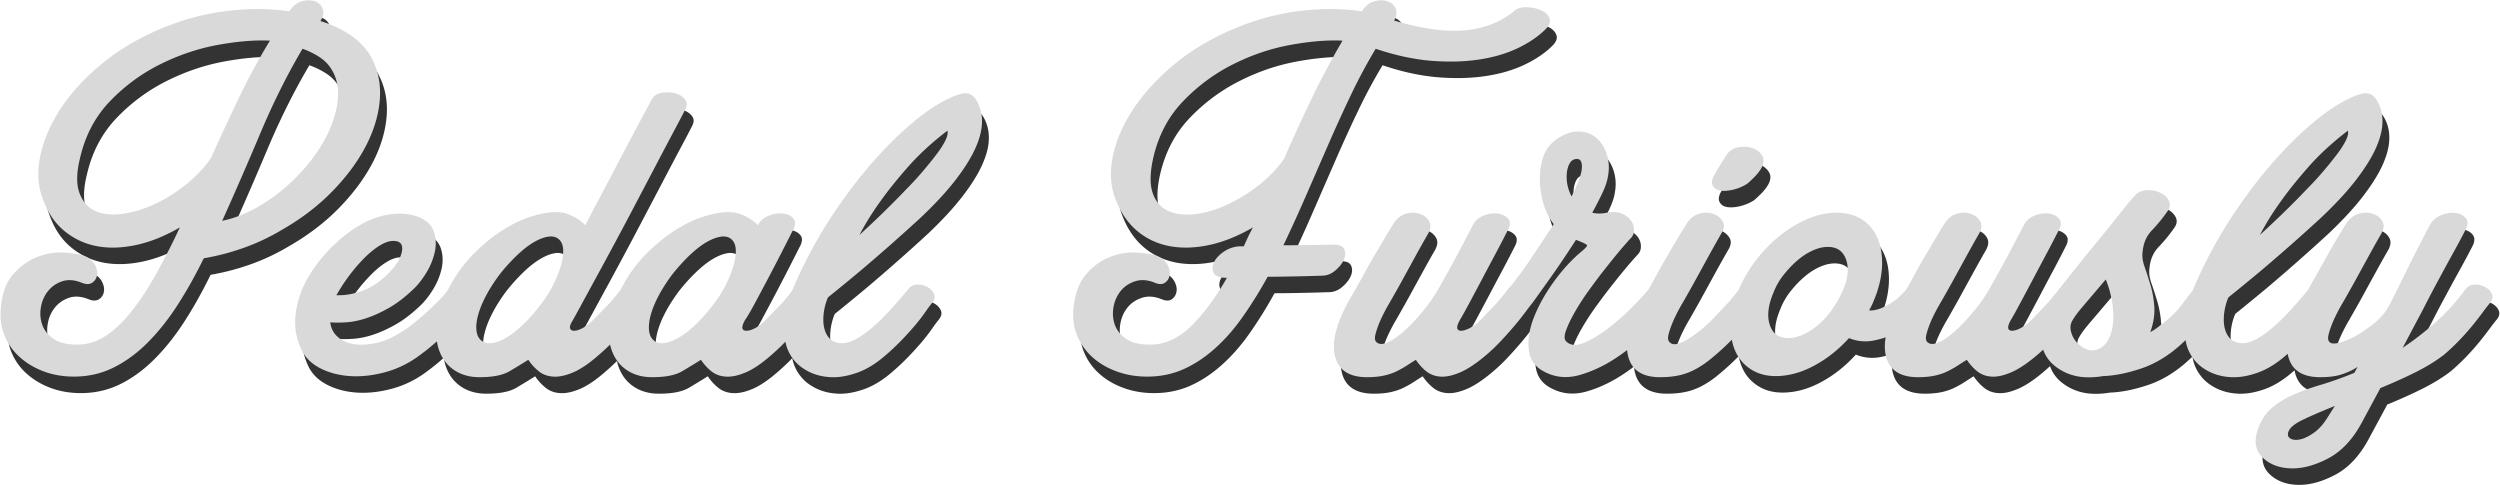 <svg xmlns="http://www.w3.org/2000/svg" xmlns:bx="https://boxy-svg.com" viewBox="9.976 13.716 428.32 83.13"><defs><pattern id="pattern-0" width="25" height="25" patternUnits="userSpaceOnUse" viewBox="0 0 100 100"><path d="M0 0h50v100H0z"/></pattern></defs><g white-space="pre"><path fill="#333" d="M74.61 26.106c1.24 2.167 1.783 4.57 1.63 7.21-.16 2.633-.92 5.3-2.28 8-1.367 2.693-3.273 5.31-5.72 7.85-2.453 2.547-5.353 4.78-8.7 6.7a36.615 36.615 0 0 1-6.69 3.16 40.932 40.932 0 0 1-6.79 1.77c-1.427 2.913-2.93 5.593-4.51 8.04-1.587 2.453-3.293 4.593-5.12 6.42s-3.78 3.253-5.86 4.28c-2.073 1.02-4.32 1.53-6.74 1.53-1.86 0-3.58-.293-5.16-.88s-2.943-1.393-4.09-2.42a10.046 10.046 0 0 1-2.61-3.63c-.587-1.393-.82-2.897-.7-4.51.187-2.667.9-4.697 2.14-6.09 1.24-1.393 2.62-2.383 4.14-2.97 1.52-.593 3.04-.843 4.56-.75 1.52.093 2.713.297 3.58.61.807.367 1.38.86 1.72 1.48.34.62.463 1.21.37 1.77-.093.56-.37.993-.83 1.3-.467.313-1.073.313-1.82 0-1.24-.493-2.357-.57-3.35-.23-.987.34-1.79.9-2.41 1.68-.62.773-1.023 1.687-1.21 2.74-.187 1.053-.11 2.06.23 3.02s.99 1.767 1.95 2.42 2.31.98 4.05.98c1.733 0 3.377-.513 4.93-1.54 1.547-1.02 3.033-2.447 4.46-4.28 1.427-1.827 2.823-3.963 4.19-6.41a130.433 130.433 0 0 0 4-7.86c-2.547 1.487-5.043 2.493-7.49 3.02-2.447.527-4.71.59-6.79.19a12.188 12.188 0 0 1-5.53-2.61c-1.613-1.333-2.823-3.117-3.63-5.35-.867-2.167-1.037-4.6-.51-7.3.527-2.693 1.657-5.39 3.39-8.09 1.74-2.693 4.05-5.25 6.93-7.67 2.887-2.42 6.28-4.467 10.18-6.14 3.787-1.607 7.587-2.643 11.4-3.11 3.813-.467 7.393-.453 10.74.04l.18-.18c.56-.807 1.243-1.32 2.05-1.54.807-.213 1.537-.213 2.19 0 .647.22 1.093.64 1.34 1.26.253.62.13 1.333-.37 2.14 1.86.56 3.533 1.333 5.02 2.32 1.493.993 2.673 2.203 3.54 3.63zm-27.25 17.39a364.17 364.17 0 0 1 4.79-10.32c1.64-3.413 3.39-6.637 5.25-9.67-2.6-.127-5.59.12-8.97.74-3.38.62-6.683 1.737-9.91 3.35a31.01 31.01 0 0 0-8.6 6.37c-2.507 2.633-4.197 5.873-5.07 9.72-.62 2.54-.633 4.553-.04 6.04.587 1.487 1.517 2.493 2.79 3.02 1.267.533 2.8.673 4.6.42 1.8-.247 3.63-.803 5.49-1.67 1.86-.867 3.657-2 5.39-3.4 1.74-1.393 3.167-2.927 4.28-4.6zm15.62-18.6c-2.6 4.4-4.987 9.173-7.16 14.32a674.231 674.231 0 0 1-6.6 15.16c2.107-.433 4.213-1.27 6.32-2.51a31.129 31.129 0 0 0 6.56-5.16c1.953-2.013 3.52-4.107 4.7-6.28 1.173-2.167 1.9-4.303 2.18-6.41.28-2.113-.043-3.943-.97-5.49-.5-.867-1.2-1.597-2.1-2.19a13.736 13.736 0 0 0-2.93-1.44zm18.979 41.2c-1.426 1.367-2.823 2.437-4.19 3.21-1.366.773-2.67 1.363-3.91 1.77-1.24.4-2.386.63-3.44.69-1.053.067-1.95.067-2.69 0 .12.993.537 1.817 1.25 2.47.714.647 1.614 1.063 2.7 1.25 1.087.187 2.327.14 3.72-.14 1.394-.273 2.834-.877 4.32-1.81.747-.433 1.507-.96 2.28-1.58a47.04 47.04 0 0 0 2.28-1.95 68.112 68.112 0 0 0 2.09-2c.654-.653 1.167-1.26 1.54-1.82.367-.553.877-.847 1.53-.88.654-.033 1.244.073 1.77.32a2.38 2.38 0 0 1 1.16 1.17c.247.527.184 1.07-.19 1.63-.366.553-.876 1.187-1.53 1.9-.653.713-1.366 1.473-2.14 2.28a45.969 45.969 0 0 1-2.51 2.42c-.9.807-1.813 1.55-2.74 2.23-1.86 1.427-3.86 2.433-6 3.02-2.14.593-4.186.827-6.14.7-1.953-.127-3.69-.593-5.21-1.4-1.52-.8-2.59-1.913-3.21-3.34-.866-1.927-1.16-3.927-.88-6a16.4 16.4 0 0 1 1.91-5.81 25.62 25.62 0 0 1 4.14-5.44c1.58-1.587 3.22-2.873 4.92-3.86 1.707-.993 3.444-1.613 5.21-1.86 1.767-.253 3.397-.1 4.89.46 1.36.56 2.227 1.397 2.6 2.51.374 1.12.42 2.3.14 3.54a11.564 11.564 0 0 1-1.49 3.58c-.713 1.147-1.44 2.06-2.18 2.74zm-13.12.93l-.09.09c1.367.067 2.807-.163 4.32-.69 1.52-.533 2.964-1.45 4.33-2.75 1.487-1.427 2.354-2.76 2.6-4 .247-1.24-.25-1.86-1.49-1.86-.62 0-1.333.233-2.14.7-.8.467-1.636 1.117-2.51 1.95a28.336 28.336 0 0 0-2.6 2.93 31.935 31.935 0 0 0-2.42 3.63zm48.637-.84c.373-.553.887-.847 1.54-.88a3.543 3.543 0 0 1 1.81.37c.56.28.963.667 1.21 1.16.247.5.153 1.03-.28 1.59-.307.367-.723.907-1.25 1.62a42.65 42.65 0 0 1-1.82 2.28c-.68.807-1.44 1.643-2.28 2.51a37.315 37.315 0 0 1-2.55 2.42c-1.673 1.487-3.163 2.51-4.47 3.07-1.3.56-2.447.807-3.44.74-.993-.06-1.83-.37-2.51-.93a8.817 8.817 0 0 1-1.77-1.95c-.987.62-2.053 1.27-3.2 1.95-1.153.687-2.877 1.03-5.17 1.03-1.607 0-3-.373-4.18-1.12-1.18-.747-2.05-1.8-2.61-3.16-.553-1.367-.737-2.993-.55-4.88.187-1.893.9-3.957 2.14-6.19 1.173-2.233 2.583-4.17 4.23-5.81 1.64-1.647 3.297-2.997 4.97-4.05 1.673-1.053 3.303-1.827 4.89-2.32 1.58-.5 2.957-.75 4.13-.75.807 0 1.507.11 2.1.33.587.22 1.127.483 1.62.79.5.313.967.687 1.4 1.12l.79-1.54c.527-1.02 1.193-2.29 2-3.81.807-1.52 1.69-3.193 2.65-5.02.96-1.833 1.86-3.54 2.7-5.12.833-1.58 1.56-2.943 2.18-4.09.62-1.147.993-1.843 1.12-2.09.373-.56.947-.903 1.72-1.03a5.425 5.425 0 0 1 2.23.1c.713.187 1.27.527 1.67 1.02.407.493.423 1.083.05 1.77-.307.62-.973 1.89-2 3.81-1.02 1.92-2.197 4.153-3.53 6.7-1.333 2.54-2.743 5.22-4.23 8.04a828.602 828.602 0 0 1-4.24 7.91 6793.73 6793.73 0 0 0-3.44 6.32 262.144 262.144 0 0 1-1.81 3.3c-.433.68-.587 1.16-.46 1.44.12.28.383.403.79.37.4-.027.88-.197 1.44-.51.553-.307 1.11-.74 1.67-1.3a151.567 151.567 0 0 0 2.6-2.65c.62-.653 1.333-1.507 2.14-2.56zm-13.76 2.61a20.312 20.312 0 0 0 2.28-3.58c.587-1.213 1.02-2.33 1.3-3.35.28-1.027.39-1.927.33-2.7-.067-.773-.347-1.347-.84-1.72s-1.13-.48-1.91-.32c-.773.153-1.61.507-2.51 1.06-.9.56-1.83 1.307-2.79 2.24a31.81 31.81 0 0 0-2.84 3.16c-.927 1.24-1.7 2.45-2.32 3.63-.62 1.173-1.07 2.273-1.35 3.3-.28 1.02-.373 1.917-.28 2.69.093.78.39 1.357.89 1.73.493.367 1.127.49 1.9.37.773-.127 1.61-.47 2.51-1.03.9-.553 1.83-1.297 2.79-2.23.96-.927 1.907-2.01 2.84-3.25zm43.243-2.61c.434-.553.977-.847 1.63-.88a3.54 3.54 0 0 1 1.81.37c.56.28.964.667 1.21 1.16.247.5.154 1.03-.28 1.59-.306.367-.723.907-1.25 1.62a33.395 33.395 0 0 1-1.86 2.28c-.713.807-1.473 1.643-2.28 2.51a31.5 31.5 0 0 1-2.51 2.42c-1.673 1.487-3.163 2.51-4.47 3.07-1.3.56-2.446.807-3.44.74-.993-.06-1.83-.37-2.51-.93a8.817 8.817 0 0 1-1.77-1.95c-.986.62-2.053 1.27-3.2 1.95-1.153.687-2.876 1.03-5.17 1.03-1.606 0-3-.373-4.18-1.12-1.18-.747-2.05-1.8-2.61-3.16-.553-1.367-.736-2.993-.55-4.88.187-1.893.9-3.957 2.14-6.19 1.174-2.233 2.584-4.17 4.23-5.81 1.64-1.647 3.297-2.997 4.97-4.05 1.674-1.053 3.304-1.827 4.89-2.32 1.58-.5 2.957-.75 4.13-.75.807 0 1.507.11 2.1.33.587.22 1.127.483 1.62.79.5.313.967.687 1.4 1.12.374-.747.994-1.29 1.86-1.63.867-.34 1.687-.463 2.46-.37.78.093 1.37.387 1.77.88.407.493.36 1.177-.14 2.05a438.834 438.834 0 0 1-4.18 8.13c-.806 1.52-1.566 2.947-2.28 4.28-.713 1.333-1.286 2.31-1.72 2.93-.373.68-.513 1.16-.42 1.44.094.28.357.403.79.37.434-.027.93-.197 1.49-.51.554-.307 1.11-.74 1.67-1.3a142.829 142.829 0 0 1 2.56-2.65c.647-.653 1.344-1.507 2.09-2.56zm-13.67 2.61a20.312 20.312 0 0 0 2.28-3.58c.587-1.213 1.02-2.33 1.3-3.35.28-1.027.39-1.927.33-2.7-.066-.773-.346-1.347-.84-1.72-.493-.373-1.13-.48-1.91-.32-.773.153-1.61.507-2.51 1.06-.9.56-1.83 1.307-2.79 2.24-.96.927-1.906 1.98-2.84 3.16-.926 1.24-1.7 2.45-2.32 3.63-.62 1.173-1.07 2.273-1.35 3.3-.28 1.02-.373 1.917-.28 2.69.094.78.39 1.357.89 1.73.434.367 1.037.49 1.81.37.774-.127 1.627-.47 2.56-1.03.927-.553 1.87-1.297 2.83-2.23.96-.927 1.907-2.01 2.84-3.25zM169 53.726a323.644 323.644 0 0 1-5.16 4.65 300.88 300.88 0 0 1-5.16 4.46 357.823 357.823 0 0 1-5.68 4.66 9.955 9.955 0 0 0-.79 3.62c-.027 1.24.223 2.247.75 3.02.527.78 1.333 1.183 2.42 1.21 1.08.033 2.457-.57 4.13-1.81a31.06 31.06 0 0 0 3.96-3.67c1.267-1.4 2.337-2.627 3.21-3.68.367-.553.877-.847 1.53-.88.653-.033 1.243.09 1.77.37.527.28.913.667 1.16 1.16.247.5.153 1.03-.28 1.59-.307.367-.71.907-1.21 1.62a30.47 30.47 0 0 1-1.76 2.28 56.548 56.548 0 0 1-2.28 2.51 39.13 39.13 0 0 1-2.56 2.42c-1.673 1.487-3.333 2.527-4.98 3.12-1.64.587-3.157.85-4.55.79-1.4-.067-2.657-.377-3.77-.93-1.113-.56-1.98-1.243-2.6-2.05a7.003 7.003 0 0 1-1.45-3.16 12.03 12.03 0 0 1-.09-3.63c.153-1.24.417-2.45.79-3.63a27.586 27.586 0 0 1 1.3-3.34 76.663 76.663 0 0 1 5.77-10.56c2.173-3.32 4.42-6.327 6.74-9.02 2.327-2.7 4.653-5.04 6.98-7.02 2.32-1.987 4.473-3.443 6.46-4.37 1.487-.747 2.603-1.043 3.35-.89.747.16 1.367.827 1.86 2 .433.993.603 2.127.51 3.4-.093 1.267-.51 2.693-1.25 4.28-.747 1.58-1.863 3.33-3.35 5.25-1.493 1.92-3.417 3.997-5.77 6.23zm4.46-14.79c-2.6 1.987-4.83 4.033-6.69 6.14-1.86 2.107-3.41 4.03-4.65 5.77-1.487 2.047-2.727 4.03-3.72 5.95 3.04-2.787 5.707-5.39 8-7.81a50.91 50.91 0 0 0 2.83-3.07c.9-1.053 1.69-2.03 2.37-2.93.687-.9 1.2-1.707 1.54-2.42.34-.713.447-1.257.32-1.63zm64.175 24.84c-1.92.06-3.61.103-5.07.13-1.46.033-2.87.05-4.23.05a73.02 73.02 0 0 1-4.28 6.88c-1.486 2.113-3.083 3.927-4.79 5.44-1.706 1.52-3.503 2.7-5.39 3.54-1.893.833-3.956 1.25-6.19 1.25-1.86 0-3.593-.293-5.2-.88-1.613-.587-2.993-1.393-4.14-2.42a10.07 10.07 0 0 1-2.61-3.63c-.586-1.393-.82-2.897-.7-4.51.254-2.667.984-4.697 2.19-6.09 1.207-1.393 2.57-2.383 4.09-2.97 1.52-.593 3.04-.843 4.56-.75 1.52.093 2.714.297 3.58.61.807.367 1.38.86 1.72 1.48.34.62.464 1.21.37 1.77-.093.56-.356.993-.79 1.3-.433.313-1.023.313-1.77 0-1.24-.493-2.37-.57-3.39-.23-1.02.34-1.84.9-2.46 1.68-.62.773-1.023 1.687-1.21 2.74-.186 1.053-.11 2.06.23 3.02s.99 1.767 1.95 2.42 2.31.98 4.05.98c2.54 0 4.88-1.04 7.02-3.12 2.14-2.08 4.2-4.853 6.18-8.32-1.24 0-1.996-.28-2.27-.84-.28-.56-.266-1.163.04-1.81.314-.653.874-1.26 1.68-1.82a5.267 5.267 0 0 1 2.69-.93h.75c.247-.553.494-1.093.74-1.62.247-.527.527-1.07.84-1.63-2.546 1.487-5.043 2.493-7.49 3.02-2.446.527-4.723.59-6.83.19-2.113-.407-3.96-1.277-5.54-2.61s-2.803-3.117-3.67-5.35c-.866-2.167-1.036-4.6-.51-7.3.527-2.693 1.674-5.39 3.44-8.09 1.767-2.693 4.09-5.25 6.97-7.67 2.887-2.42 6.284-4.467 10.19-6.14 3.78-1.607 7.56-2.643 11.34-3.11 3.787-.467 7.354-.453 10.7.04l.18-.18c.56-.807 1.244-1.32 2.05-1.54.807-.213 1.537-.213 2.19 0 .647.22 1.11.623 1.39 1.21.28.593.204 1.293-.23 2.1 4.774 1.42 8.834 1.977 12.18 1.67 3.347-.313 6.2-1.46 8.56-3.44.494-.373 1.174-.543 2.04-.51.874.027 1.664.197 2.37.51.714.307 1.197.757 1.45 1.35.247.587.03 1.22-.65 1.9-1.24 1.24-2.836 2.327-4.79 3.26-1.953.927-4.186 1.577-6.7 1.95-2.513.373-5.256.437-8.23.19-2.973-.253-6.103-.937-9.39-2.05a93.249 93.249 0 0 0-4.24 7.91 262.05 262.05 0 0 0-3.9 8.55 5509.2 5509.2 0 0 0-3.81 8.74 276.06 276.06 0 0 1-3.86 8.47c1.734 0 3.407-.017 5.02-.05 1.614-.033 2.854-.05 3.72-.05.927 0 1.5.28 1.72.84.214.56.167 1.163-.14 1.81-.313.653-.81 1.26-1.49 1.82-.68.56-1.423.84-2.23.84zm-6.51-20a319.614 319.614 0 0 1 4.83-10.51 132.938 132.938 0 0 1 5.21-9.76c-2.6-.127-5.59.12-8.97.74-3.38.62-6.666 1.737-9.86 3.35a31.243 31.243 0 0 0-8.56 6.37c-2.506 2.633-4.193 5.873-5.06 9.72-.56 2.54-.576 4.54-.05 6 .527 1.453 1.427 2.46 2.7 3.02 1.267.56 2.8.73 4.6.51 1.8-.22 3.63-.763 5.49-1.63a27.42 27.42 0 0 0 5.34-3.3c1.707-1.333 3.15-2.837 4.33-4.51zm38.312 22.41c.373-.553.886-.847 1.54-.88.646-.033 1.25.09 1.81.37s.963.667 1.21 1.16c.246.5.153 1.03-.28 1.59a35.93 35.93 0 0 0-1.25 1.62 51.07 51.07 0 0 1-1.82 2.28 69.1 69.1 0 0 1-2.23 2.51 31.843 31.843 0 0 1-2.51 2.42c-1.734 1.487-3.254 2.51-4.56 3.07-1.3.56-2.43.807-3.39.74-.96-.06-1.784-.37-2.47-.93a8.607 8.607 0 0 1-1.76-1.95c-.5.307-1.014.633-1.54.98-.527.34-1.1.663-1.72.97-.62.313-1.347.563-2.18.75-.84.187-1.817.28-2.93.28-3.167 0-5.014-1.287-5.54-3.86-.527-2.573.483-6 3.03-10.28a91.237 91.237 0 0 0 1.76-3.12c.62-1.147 1.256-2.277 1.91-3.39a278.908 278.908 0 0 1 1.86-3.16 86.283 86.283 0 0 1 1.53-2.51c.56-.867 1.26-1.427 2.1-1.68.833-.247 1.623-.247 2.37 0 .74.253 1.28.673 1.62 1.26.346.587.3 1.283-.14 2.09-.68 1.18-1.454 2.56-2.32 4.14l-2.32 4.23c-.687 1.24-1.354 2.42-2 3.54a29.43 29.43 0 0 0-1.59 3.06c-.4.933-.677 1.727-.83 2.38-.16.647-.084 1.093.23 1.34.68.56 1.843.237 3.49-.97 1.64-1.213 3.39-3.027 5.25-5.44.68-.867 1.456-2.077 2.33-3.63a454.654 454.654 0 0 0 2.51-4.56c.926-1.733 1.886-3.56 2.88-5.48.373-.747.976-1.29 1.81-1.63.84-.34 1.646-.463 2.42-.37.773.093 1.38.387 1.82.88.433.493.4 1.177-.1 2.05-.494.987-1.127 2.21-1.9 3.67-.78 1.453-1.57 2.94-2.37 4.46-.807 1.52-1.567 2.947-2.28 4.28-.714 1.333-1.257 2.31-1.63 2.93-.374.68-.514 1.16-.42 1.44.093.28.34.403.74.37.406-.027.903-.197 1.49-.51.593-.307 1.166-.74 1.72-1.3 1.053-1.113 1.89-1.997 2.51-2.65.62-.653 1.333-1.507 2.14-2.56zm.002 0c1.24-1.427 2.574-3.207 4-5.34a908.05 908.05 0 0 0 3.91-5.91c-.746-.927-1.323-2.057-1.73-3.39a15.36 15.36 0 0 1-.65-4.05c-.026-1.367.144-2.653.51-3.86.374-1.207 1.027-2.183 1.96-2.93 1.36-1.053 2.66-1.597 3.9-1.63 1.24-.027 2.297.3 3.17.98.867.68 1.5 1.627 1.9 2.84.407 1.207.484 2.493.23 3.86-.12.8-.43 1.73-.93 2.79a61.086 61.086 0 0 1-1.76 3.44c.74.187 1.577.187 2.51 0 .994-.187 1.83-.14 2.51.14.68.28 1.207.667 1.58 1.16.374.493.56 1.037.56 1.63 0 .587-.186 1.067-.56 1.44-.246.247-.743.803-1.49 1.67-.74.867-1.59 1.907-2.55 3.12a97.808 97.808 0 0 0-2.93 3.86 43.299 43.299 0 0 0-2.56 3.9c-.713 1.24-1.24 2.34-1.58 3.3-.34.967-.293 1.603.14 1.91.68.62 1.64.683 2.88.19 1.24-.5 2.544-1.26 3.91-2.28a42.75 42.75 0 0 0 4-3.44c1.3-1.273 2.354-2.407 3.16-3.4a2.233 2.233 0 0 1 1.62-.79c.654-.027 1.244.083 1.77.33.527.247.914.617 1.16 1.11.254.5.16 1.03-.28 1.59-.926 1.3-2.243 2.833-3.95 4.6a34.405 34.405 0 0 1-5.67 4.74c-2.08 1.393-4.203 2.4-6.37 3.02-2.173.62-4.19.437-6.05-.55-1.606-.807-2.503-2.08-2.69-3.82-.186-1.733.124-3.607.93-5.62.807-2.02 1.954-4.05 3.44-6.09 1.487-2.047 3.097-3.783 4.83-5.21.5-.433.764-.73.79-.89.034-.153-.6-.477-1.9-.97a176.96 176.96 0 0 1-4.51 6.69 1654.07 1654.07 0 0 1-2.93 4.1c-.5.613-1.073.937-1.72.97-.653.033-1.226-.107-1.72-.42a2.572 2.572 0 0 1-1.07-1.25c-.22-.527-.143-1.04.23-1.54zm11.9-22.41c-.493 0-.88.2-1.16.6-.28.407-.466.937-.56 1.59a6.759 6.759 0 0 0 .05 2.09c.127.74.374 1.453.74 2.14.374-.747.717-1.493 1.03-2.24.307-.74.524-1.42.65-2.04.12-.62.12-1.133 0-1.54-.126-.4-.376-.6-.75-.6zm27.717 22.41c.373-.553.887-.847 1.54-.88a3.57 3.57 0 0 1 1.81.37c.56.28.963.667 1.21 1.16.247.5.153 1.03-.28 1.59-.62.8-1.443 1.82-2.47 3.06-1.02 1.24-2.367 2.667-4.04 4.28a42.59 42.59 0 0 1-2.88 2.51 15.29 15.29 0 0 1-2.61 1.68c-.867.433-1.763.743-2.69.93-.933.187-1.957.28-3.07.28-3.167 0-5.013-1.287-5.54-3.86-.527-2.573.483-6 3.03-10.28a91.237 91.237 0 0 0 1.76-3.12 111.07 111.07 0 0 1 1.91-3.39 312.44 312.44 0 0 1 1.86-3.16 90.968 90.968 0 0 1 1.53-2.51c.56-.867 1.273-1.427 2.14-1.68.867-.247 1.657-.247 2.37 0 .713.253 1.257.673 1.63 1.26s.31 1.283-.19 2.09c-.68 1.18-1.453 2.56-2.32 4.14l-2.32 4.23c-.687 1.24-1.353 2.42-2 3.54a29.825 29.825 0 0 0-1.59 3.06c-.4.933-.677 1.727-.83 2.38-.16.647-.083 1.093.23 1.34.307.313.757.393 1.35.24.587-.16 1.22-.457 1.9-.89.687-.433 1.37-.93 2.05-1.49.68-.553 1.3-1.11 1.86-1.67 1.053-1.113 1.89-1.997 2.51-2.65.62-.653 1.333-1.507 2.14-2.56zm3.81-20.74c-.307.5-.707.997-1.2 1.49-.5.5-.903.873-1.21 1.12a8.044 8.044 0 0 1-2.52 1.02c-.867.187-1.593.217-2.18.09-.587-.12-.99-.43-1.21-.93-.213-.493-.043-1.173.51-2.04.187-.373.467-.853.84-1.44.373-.593.713-1.137 1.02-1.63.5-.747 1.183-1.197 2.05-1.35.867-.153 1.673-.107 2.42.14.74.247 1.297.68 1.67 1.3s.31 1.363-.19 2.23zm24.831 20.74c.373-.553.886-.847 1.54-.88.653-.033 1.243.073 1.77.32.526.253.896.643 1.11 1.17.22.527.143 1.07-.23 1.63-.494.74-1.224 1.577-2.19 2.51-.96.927-2.09 1.747-3.39 2.46-1.3.713-2.68 1.21-4.14 1.49a7.29 7.29 0 0 1-4.23-.42c-1.8 1.987-3.8 3.567-6 4.74-2.2 1.18-4.387 1.77-6.56 1.77-1.607 0-3-.373-4.18-1.12a6.95 6.95 0 0 1-2.65-2.97c-.594-1.24-.89-2.713-.89-4.42 0-1.707.343-3.52 1.03-5.44.74-1.92 1.73-3.733 2.97-5.44a23.642 23.642 0 0 1 4.19-4.46c1.546-1.273 3.173-2.283 4.88-3.03 1.706-.74 3.396-1.11 5.07-1.11 1.673 0 3.1.37 4.28 1.11a6.963 6.963 0 0 1 2.65 3.03c.586 1.267.88 2.753.88 4.46 0 1.707-.34 3.52-1.02 5.44-.187.493-.374.96-.56 1.4-.187.433-.404.867-.65 1.3.926.06 1.996-.25 3.21-.93a11.12 11.12 0 0 0 3.11-2.61zm-10.97.47c.993-2.173 1.24-4.02.74-5.54-.494-1.513-1.547-2.27-3.16-2.27-.807 0-1.66.2-2.56.6-.894.4-1.76.957-2.6 1.67-.84.713-1.63 1.537-2.37 2.47a11.43 11.43 0 0 0-1.77 3.07c-.927 2.167-1.144 4.01-.65 5.53.493 1.52 1.546 2.28 3.16 2.28.806 0 1.66-.2 2.56-.6.9-.407 1.766-.967 2.6-1.68.84-.713 1.6-1.55 2.28-2.51a19.245 19.245 0 0 0 1.77-3.02zm37.103-.47c.374-.553.887-.847 1.54-.88a3.57 3.57 0 0 1 1.81.37c.56.28.964.667 1.21 1.16.247.5.154 1.03-.28 1.59-.306.367-.723.907-1.25 1.62a50.36 50.36 0 0 1-1.82 2.28 68.162 68.162 0 0 1-2.23 2.51 31.5 31.5 0 0 1-2.51 2.42c-1.733 1.487-3.253 2.51-4.56 3.07-1.3.56-2.43.807-3.39.74-.96-.06-1.783-.37-2.47-.93a8.63 8.63 0 0 1-1.76-1.95c-.5.307-1.013.633-1.54.98-.526.34-1.1.663-1.72.97-.62.313-1.346.563-2.18.75-.84.187-1.816.28-2.93.28-3.166 0-5.013-1.287-5.54-3.86-.526-2.573.484-6 3.03-10.28a89.57 89.57 0 0 0 1.76-3.12 111.07 111.07 0 0 1 1.91-3.39 312.44 312.44 0 0 1 1.86-3.16 90.968 90.968 0 0 1 1.53-2.51c.56-.867 1.26-1.427 2.1-1.68.834-.247 1.624-.247 2.37 0 .74.253 1.28.673 1.62 1.26.347.587.3 1.283-.14 2.09-.68 1.18-1.453 2.56-2.32 4.14l-2.32 4.23a219.68 219.68 0 0 1-2 3.54 29.825 29.825 0 0 0-1.59 3.06c-.4.933-.676 1.727-.83 2.38-.16.647-.083 1.093.23 1.34.68.56 1.844.237 3.49-.97 1.64-1.213 3.39-3.027 5.25-5.44.68-.867 1.457-2.077 2.33-3.63a417.796 417.796 0 0 0 2.51-4.56c.927-1.733 1.887-3.56 2.88-5.48.374-.747.977-1.29 1.81-1.63.84-.34 1.647-.463 2.42-.37.774.093 1.38.387 1.82.88.434.493.4 1.177-.1 2.05-.493.987-1.126 2.21-1.9 3.67-.78 1.453-1.57 2.94-2.37 4.46-.806 1.52-1.566 2.947-2.28 4.28-.713 1.333-1.256 2.31-1.63 2.93-.373.68-.513 1.16-.42 1.44.094.28.34.403.74.37.407-.027.904-.197 1.49-.51.594-.307 1.167-.74 1.72-1.3 1.054-1.113 1.89-1.997 2.51-2.65.62-.653 1.334-1.507 2.14-2.56zm18.693-13.48a27.059 27.059 0 0 1-2.69 3.3c-.933.96-1.463 2.183-1.59 3.67-.12.747-.01 1.6.33 2.56s.68 2.013 1.02 3.16c.34 1.147.557 2.387.65 3.72.093 1.333-.137 2.777-.69 4.33a9.798 9.798 0 0 0 1.76-1.21c1.427-1.053 2.513-2.06 3.26-3.02.747-.967 1.52-1.977 2.32-3.03.373-.553.887-.847 1.54-.88a3.366 3.366 0 0 1 1.77.37c.527.28.913.667 1.16 1.16.247.5.183 1.03-.19 1.59-.62.8-1.44 1.837-2.46 3.11-1.027 1.273-2.407 2.683-4.14 4.23-2.107 1.86-4.34 3.177-6.7 3.95-2.353.78-4.49 1.2-6.41 1.26-1.06.187-2.117.25-3.17.19a9.267 9.267 0 0 1-2.93-.65 8.77 8.77 0 0 1-2.37-1.45 6.131 6.131 0 0 1-1.58-2.09c-.927-2.107-1.113-3.983-.56-5.63.56-1.64 1.553-3.36 2.98-5.16.307-.373.803-.993 1.49-1.86.68-.867 1.47-1.857 2.37-2.97.9-1.12 1.847-2.283 2.84-3.49a504.55 504.55 0 0 0 2.79-3.44c.867-1.087 1.623-2.033 2.27-2.84.653-.807 1.137-1.363 1.45-1.67.493-.5 1.143-.763 1.95-.79a4.788 4.788 0 0 1 2.23.42c.68.307 1.177.753 1.49 1.34.307.593.243 1.2-.19 1.82zm-11.44 23.43c.747-.493 1.29-1.22 1.63-2.18.34-.96.51-2 .51-3.12a16.07 16.07 0 0 0-.37-3.39c-.247-1.147-.557-2.153-.93-3.02-1.733 2.047-3.037 3.58-3.91 4.6-.867 1.02-1.453 1.81-1.76 2.37-.373.56-.467 1.21-.28 1.95.187.747.543 1.4 1.07 1.96.527.553 1.147.94 1.86 1.16.713.22 1.44.11 2.18-.33zm37.854-22.41a332.614 332.614 0 0 1-10.32 9.11 357.823 357.823 0 0 1-5.68 4.66 9.935 9.935 0 0 0-.79 3.62c-.027 1.24.223 2.247.75 3.02.526.78 1.333 1.183 2.42 1.21 1.08.033 2.456-.57 4.13-1.81a31.195 31.195 0 0 0 3.96-3.67c1.266-1.4 2.336-2.627 3.21-3.68.366-.553.876-.847 1.53-.88.653-.033 1.243.09 1.77.37.526.28.913.667 1.16 1.16.246.5.153 1.03-.28 1.59-.307.367-.71.907-1.21 1.62a30.738 30.738 0 0 1-1.76 2.28 56.548 56.548 0 0 1-2.28 2.51 39.385 39.385 0 0 1-2.56 2.42c-1.674 1.487-3.334 2.527-4.98 3.12-1.64.587-3.157.85-4.55.79-1.4-.067-2.657-.377-3.77-.93-1.114-.56-1.98-1.243-2.6-2.05a7.003 7.003 0 0 1-1.45-3.16 11.966 11.966 0 0 1-.09-3.63c.153-1.24.416-2.45.79-3.63a27.421 27.421 0 0 1 1.3-3.34 76.556 76.556 0 0 1 5.77-10.56c2.173-3.32 4.42-6.327 6.74-9.02 2.326-2.7 4.653-5.04 6.98-7.02 2.32-1.987 4.473-3.443 6.46-4.37 1.486-.747 2.603-1.043 3.35-.89.746.16 1.366.827 1.86 2 .433.993.603 2.127.51 3.4-.094 1.267-.51 2.693-1.25 4.28-.747 1.58-1.864 3.33-3.35 5.25-1.494 1.92-3.417 3.997-5.77 6.23zm4.46-14.79c-2.6 1.987-4.83 4.033-6.69 6.14-1.86 2.107-3.41 4.03-4.65 5.77-1.487 2.047-2.727 4.03-3.72 5.95 3.04-2.787 5.706-5.39 8-7.81a51.24 51.24 0 0 0 2.83-3.07c.9-1.053 1.69-2.03 2.37-2.93.686-.9 1.2-1.707 1.54-2.42.34-.713.446-1.257.32-1.63zm20.095 27.25c.367-.553.877-.847 1.53-.88.654-.033 1.26.09 1.82.37.554.28.954.667 1.2 1.16.254.5.164 1.03-.27 1.59-.313.367-.733.907-1.26 1.62-.526.713-1.13 1.49-1.81 2.33a44.063 44.063 0 0 1-2.24 2.51 38.065 38.065 0 0 1-2.51 2.37c-1.426 1.113-3.116 2.153-5.07 3.12a89.205 89.205 0 0 1-5.9 2.65l-3.16 5.86c-1.553 2.913-3.476 4.973-5.77 6.18-2.293 1.207-4.433 1.78-6.42 1.72-1.98-.06-3.576-.663-4.79-1.81-1.206-1.147-1.53-2.65-.97-4.51.494-1.613 1.254-2.887 2.28-3.82 1.02-.927 2.244-1.717 3.67-2.37 1.427-.647 3.04-1.237 4.84-1.77 1.794-.527 3.747-1.223 5.86-2.09l.55-1.02c-.74.493-1.606.91-2.6 1.25-.993.347-2.263.52-3.81.52-3.166 0-5.013-1.287-5.54-3.86-.526-2.573.484-6 3.03-10.28.494-.933 1.067-1.973 1.72-3.12a726.39 726.39 0 0 0 1.9-3.39 121.4 121.4 0 0 1 1.82-3.16 90.968 90.968 0 0 1 1.53-2.51c.56-.867 1.274-1.427 2.14-1.68.867-.247 1.674-.247 2.42 0 .74.253 1.28.673 1.62 1.26.347.587.3 1.283-.14 2.09-.68 1.18-1.453 2.56-2.32 4.14l-2.32 4.23a219.68 219.68 0 0 1-2 3.54 29.825 29.825 0 0 0-1.59 3.06c-.4.933-.676 1.727-.83 2.38-.16.647-.083 1.093.23 1.34.307.253.91.253 1.81 0 .9-.247 1.877-.68 2.93-1.3a22.647 22.647 0 0 0 3.07-2.18c.994-.84 1.737-1.723 2.23-2.65.5-.933 1.06-2.037 1.68-3.31.62-1.267 1.254-2.553 1.9-3.86.654-1.3 1.29-2.553 1.91-3.76.62-1.207 1.147-2.213 1.58-3.02.434-.807 1.087-1.38 1.96-1.72.867-.347 1.687-.473 2.46-.38.774.093 1.364.403 1.77.93.4.527.354 1.227-.14 2.1-.5.987-1.153 2.21-1.96 3.67a346.001 346.001 0 0 0-2.41 4.42 230.551 230.551 0 0 0-2.24 4.23 119.56 119.56 0 0 1-1.58 3.02l-2.51 4.74a51.327 51.327 0 0 0 6.05-4.74c1.114-1.053 1.964-1.92 2.55-2.6a57.71 57.71 0 0 0 2.1-2.61zm-23.44 21.67l1.12-1.76c-2.173.867-4.003 1.657-5.49 2.37-1.486.713-2.323 1.44-2.51 2.18-.126.5.027.857.46 1.07.434.22.994.25 1.68.09.68-.153 1.454-.54 2.32-1.16.874-.62 1.68-1.55 2.42-2.79z"/><path fill="#d9d9d9" d="M73.436 23.279c1.24 2.167 1.783 4.57 1.63 7.21-.16 2.633-.92 5.3-2.28 8-1.367 2.693-3.273 5.31-5.72 7.85-2.453 2.547-5.353 4.78-8.7 6.7a36.615 36.615 0 0 1-6.69 3.16 40.932 40.932 0 0 1-6.79 1.77c-1.427 2.913-2.93 5.593-4.51 8.04-1.587 2.453-3.293 4.593-5.12 6.42s-3.78 3.253-5.86 4.28c-2.073 1.02-4.32 1.53-6.74 1.53-1.86 0-3.58-.293-5.16-.88s-2.943-1.393-4.09-2.42a10.046 10.046 0 0 1-2.61-3.63c-.587-1.393-.82-2.897-.7-4.51.187-2.667.9-4.697 2.14-6.09 1.24-1.393 2.62-2.383 4.14-2.97 1.52-.593 3.04-.843 4.56-.75 1.52.093 2.713.297 3.58.61.807.367 1.38.86 1.72 1.48.34.62.463 1.21.37 1.77-.093.56-.37.993-.83 1.3-.467.313-1.073.313-1.82 0-1.24-.493-2.357-.57-3.35-.23-.987.34-1.79.9-2.41 1.68-.62.773-1.023 1.687-1.21 2.74-.187 1.053-.11 2.06.23 3.02s.99 1.767 1.95 2.42 2.31.98 4.05.98c1.733 0 3.377-.513 4.93-1.54 1.547-1.02 3.033-2.447 4.46-4.28 1.427-1.827 2.823-3.963 4.19-6.41a130.433 130.433 0 0 0 4-7.86c-2.547 1.487-5.043 2.493-7.49 3.02-2.447.527-4.71.59-6.79.19a12.188 12.188 0 0 1-5.53-2.61c-1.613-1.333-2.823-3.117-3.63-5.35-.867-2.167-1.037-4.6-.51-7.3.527-2.693 1.657-5.39 3.39-8.09 1.74-2.693 4.05-5.25 6.93-7.67 2.887-2.42 6.28-4.467 10.18-6.14 3.787-1.607 7.587-2.643 11.4-3.11 3.813-.467 7.393-.453 10.74.04l.18-.18c.56-.807 1.243-1.32 2.05-1.54.807-.213 1.537-.213 2.19 0 .647.22 1.093.64 1.34 1.26.253.62.13 1.333-.37 2.14 1.86.56 3.533 1.333 5.02 2.32 1.493.993 2.673 2.203 3.54 3.63zm-27.25 17.39a364.17 364.17 0 0 1 4.79-10.32c1.64-3.413 3.39-6.637 5.25-9.67-2.6-.127-5.59.12-8.97.74-3.38.62-6.683 1.737-9.91 3.35a31.01 31.01 0 0 0-8.6 6.37c-2.507 2.633-4.197 5.873-5.07 9.72-.62 2.54-.633 4.553-.04 6.04.587 1.487 1.517 2.493 2.79 3.02 1.267.533 2.8.673 4.6.42 1.8-.247 3.63-.803 5.49-1.67 1.86-.867 3.657-2 5.39-3.4 1.74-1.393 3.167-2.927 4.28-4.6zm15.62-18.6c-2.6 4.4-4.987 9.173-7.16 14.32a674.231 674.231 0 0 1-6.6 15.16c2.107-.433 4.213-1.27 6.32-2.51a31.129 31.129 0 0 0 6.56-5.16c1.953-2.013 3.52-4.107 4.7-6.28 1.173-2.167 1.9-4.303 2.18-6.41.28-2.113-.043-3.943-.97-5.49-.5-.867-1.2-1.597-2.1-2.19a13.736 13.736 0 0 0-2.93-1.44zm18.979 41.2c-1.426 1.367-2.823 2.437-4.19 3.21-1.366.773-2.67 1.363-3.91 1.77-1.24.4-2.386.63-3.44.69-1.053.067-1.95.067-2.69 0 .12.993.537 1.817 1.25 2.47.714.647 1.614 1.063 2.7 1.25 1.087.187 2.327.14 3.72-.14 1.394-.273 2.834-.877 4.32-1.81.747-.433 1.507-.96 2.28-1.58a47.04 47.04 0 0 0 2.28-1.95 68.112 68.112 0 0 0 2.09-2c.654-.653 1.167-1.26 1.54-1.82.367-.553.877-.847 1.53-.88.654-.033 1.244.073 1.77.32a2.38 2.38 0 0 1 1.16 1.17c.247.527.184 1.07-.19 1.63-.366.553-.876 1.187-1.53 1.9-.653.713-1.366 1.473-2.14 2.28a45.969 45.969 0 0 1-2.51 2.42c-.9.807-1.813 1.55-2.74 2.23-1.86 1.427-3.86 2.433-6 3.02-2.14.593-4.186.827-6.14.7-1.953-.127-3.69-.593-5.21-1.4-1.52-.8-2.59-1.913-3.21-3.34-.866-1.927-1.16-3.927-.88-6a16.4 16.4 0 0 1 1.91-5.81 25.62 25.62 0 0 1 4.14-5.44c1.58-1.587 3.22-2.873 4.92-3.86 1.707-.993 3.444-1.613 5.21-1.86 1.767-.253 3.397-.1 4.89.46 1.36.56 2.227 1.397 2.6 2.51.374 1.12.42 2.3.14 3.54a11.564 11.564 0 0 1-1.49 3.58c-.713 1.147-1.44 2.06-2.18 2.74zm-13.12.93l-.09.09c1.367.067 2.807-.163 4.32-.69 1.52-.533 2.964-1.45 4.33-2.75 1.487-1.427 2.354-2.76 2.6-4 .247-1.24-.25-1.86-1.49-1.86-.62 0-1.333.233-2.14.7-.8.467-1.636 1.117-2.51 1.95a28.336 28.336 0 0 0-2.6 2.93 31.935 31.935 0 0 0-2.42 3.63zm48.637-.84c.373-.553.887-.847 1.54-.88a3.543 3.543 0 0 1 1.81.37c.56.28.963.667 1.21 1.16.247.5.153 1.03-.28 1.59-.307.367-.723.907-1.25 1.62a42.65 42.65 0 0 1-1.82 2.28c-.68.807-1.44 1.643-2.28 2.51a37.315 37.315 0 0 1-2.55 2.42c-1.673 1.487-3.163 2.51-4.47 3.07-1.3.56-2.447.807-3.44.74-.993-.06-1.83-.37-2.51-.93a8.817 8.817 0 0 1-1.77-1.95c-.987.62-2.053 1.27-3.2 1.95-1.153.687-2.877 1.03-5.17 1.03-1.607 0-3-.373-4.18-1.12-1.18-.747-2.05-1.8-2.61-3.16-.553-1.367-.737-2.993-.55-4.88.187-1.893.9-3.957 2.14-6.19 1.173-2.233 2.583-4.17 4.23-5.81 1.64-1.647 3.297-2.997 4.97-4.05 1.673-1.053 3.303-1.827 4.89-2.32 1.58-.5 2.957-.75 4.13-.75.807 0 1.507.11 2.1.33.587.22 1.127.483 1.62.79.5.313.967.687 1.4 1.12l.79-1.54c.527-1.02 1.193-2.29 2-3.81.807-1.52 1.69-3.193 2.65-5.02.96-1.833 1.86-3.54 2.7-5.12.833-1.58 1.56-2.943 2.18-4.09.62-1.147.993-1.843 1.12-2.09.373-.56.947-.903 1.72-1.03a5.425 5.425 0 0 1 2.23.1c.713.187 1.27.527 1.67 1.02.407.493.423 1.083.05 1.77-.307.62-.973 1.89-2 3.81-1.02 1.92-2.197 4.153-3.53 6.7-1.333 2.54-2.743 5.22-4.23 8.04a828.602 828.602 0 0 1-4.24 7.91 6793.73 6793.73 0 0 0-3.44 6.32 262.144 262.144 0 0 1-1.81 3.3c-.433.68-.587 1.16-.46 1.44.12.28.383.403.79.37.4-.027.88-.197 1.44-.51.553-.307 1.11-.74 1.67-1.3a151.567 151.567 0 0 0 2.6-2.65c.62-.653 1.333-1.507 2.14-2.56zm-13.76 2.61a20.312 20.312 0 0 0 2.28-3.58c.587-1.213 1.02-2.33 1.3-3.35.28-1.027.39-1.927.33-2.7-.067-.773-.347-1.347-.84-1.72s-1.13-.48-1.91-.32c-.773.153-1.61.507-2.51 1.06-.9.56-1.83 1.307-2.79 2.24a31.81 31.81 0 0 0-2.84 3.16c-.927 1.24-1.7 2.45-2.32 3.63-.62 1.173-1.07 2.273-1.35 3.3-.28 1.02-.373 1.917-.28 2.69.093.78.39 1.357.89 1.73.493.367 1.127.49 1.9.37.773-.127 1.61-.47 2.51-1.03.9-.553 1.83-1.297 2.79-2.23.96-.927 1.907-2.01 2.84-3.25zm43.243-2.61c.434-.553.977-.847 1.63-.88a3.54 3.54 0 0 1 1.81.37c.56.28.964.667 1.21 1.16.247.5.154 1.03-.28 1.59-.306.367-.723.907-1.25 1.62a33.395 33.395 0 0 1-1.86 2.28c-.713.807-1.473 1.643-2.28 2.51a31.5 31.5 0 0 1-2.51 2.42c-1.673 1.487-3.163 2.51-4.47 3.07-1.3.56-2.446.807-3.44.74-.993-.06-1.83-.37-2.51-.93a8.817 8.817 0 0 1-1.77-1.95c-.986.62-2.053 1.27-3.2 1.95-1.153.687-2.876 1.03-5.17 1.03-1.606 0-3-.373-4.18-1.12-1.18-.747-2.05-1.8-2.61-3.16-.553-1.367-.736-2.993-.55-4.88.187-1.893.9-3.957 2.14-6.19 1.174-2.233 2.584-4.17 4.23-5.81 1.64-1.647 3.297-2.997 4.97-4.05 1.674-1.053 3.304-1.827 4.89-2.32 1.58-.5 2.957-.75 4.13-.75.807 0 1.507.11 2.1.33.587.22 1.127.483 1.62.79.5.313.967.687 1.4 1.12.374-.747.994-1.29 1.86-1.63.867-.34 1.687-.463 2.46-.37.78.093 1.37.387 1.77.88.407.493.36 1.177-.14 2.05a438.834 438.834 0 0 1-4.18 8.13c-.806 1.52-1.566 2.947-2.28 4.28-.713 1.333-1.286 2.31-1.72 2.93-.373.68-.513 1.16-.42 1.44.094.28.357.403.79.37.434-.027.93-.197 1.49-.51.554-.307 1.11-.74 1.67-1.3a142.829 142.829 0 0 1 2.56-2.65c.647-.653 1.344-1.507 2.09-2.56zm-13.67 2.61a20.312 20.312 0 0 0 2.28-3.58c.587-1.213 1.02-2.33 1.3-3.35.28-1.027.39-1.927.33-2.7-.066-.773-.346-1.347-.84-1.72-.493-.373-1.13-.48-1.91-.32-.773.153-1.61.507-2.51 1.06-.9.56-1.83 1.307-2.79 2.24-.96.927-1.906 1.98-2.84 3.16-.926 1.24-1.7 2.45-2.32 3.63-.62 1.173-1.07 2.273-1.35 3.3-.28 1.02-.373 1.917-.28 2.69.094.78.39 1.357.89 1.73.434.367 1.037.49 1.81.37.774-.127 1.627-.47 2.56-1.03.927-.553 1.87-1.297 2.83-2.23.96-.927 1.907-2.01 2.84-3.25zm35.711-15.07a323.644 323.644 0 0 1-5.16 4.65 300.88 300.88 0 0 1-5.16 4.46 357.823 357.823 0 0 1-5.68 4.66 9.955 9.955 0 0 0-.79 3.62c-.027 1.24.223 2.247.75 3.02.527.78 1.333 1.183 2.42 1.21 1.08.033 2.457-.57 4.13-1.81a31.06 31.06 0 0 0 3.96-3.67c1.267-1.4 2.337-2.627 3.21-3.68.367-.553.877-.847 1.53-.88.653-.033 1.243.09 1.77.37.527.28.913.667 1.16 1.16.247.5.153 1.03-.28 1.59-.307.367-.71.907-1.21 1.62a30.47 30.47 0 0 1-1.76 2.28 56.548 56.548 0 0 1-2.28 2.51 39.13 39.13 0 0 1-2.56 2.42c-1.673 1.487-3.333 2.527-4.98 3.12-1.64.587-3.157.85-4.55.79-1.4-.067-2.657-.377-3.77-.93-1.113-.56-1.98-1.243-2.6-2.05a7.003 7.003 0 0 1-1.45-3.16 12.03 12.03 0 0 1-.09-3.63c.153-1.24.417-2.45.79-3.63a27.586 27.586 0 0 1 1.3-3.34 76.663 76.663 0 0 1 5.77-10.56c2.173-3.32 4.42-6.327 6.74-9.02 2.327-2.7 4.653-5.04 6.98-7.02 2.32-1.987 4.473-3.443 6.46-4.37 1.487-.747 2.603-1.043 3.35-.89.747.16 1.367.827 1.86 2 .433.993.603 2.127.51 3.4-.093 1.267-.51 2.693-1.25 4.28-.747 1.58-1.863 3.33-3.35 5.25-1.493 1.92-3.417 3.997-5.77 6.23zm4.46-14.79c-2.6 1.987-4.83 4.033-6.69 6.14-1.86 2.107-3.41 4.03-4.65 5.77-1.487 2.047-2.727 4.03-3.72 5.95 3.04-2.787 5.707-5.39 8-7.81a50.91 50.91 0 0 0 2.83-3.07c.9-1.053 1.69-2.03 2.37-2.93.687-.9 1.2-1.707 1.54-2.42.34-.713.447-1.257.32-1.63zm64.175 24.84c-1.92.06-3.61.103-5.07.13-1.46.033-2.87.05-4.23.05a73.02 73.02 0 0 1-4.28 6.88c-1.486 2.113-3.083 3.927-4.79 5.44-1.706 1.52-3.503 2.7-5.39 3.54-1.893.833-3.956 1.25-6.19 1.25-1.86 0-3.593-.293-5.2-.88-1.613-.587-2.993-1.393-4.14-2.42a10.07 10.07 0 0 1-2.61-3.63c-.586-1.393-.82-2.897-.7-4.51.254-2.667.984-4.697 2.19-6.09 1.207-1.393 2.57-2.383 4.09-2.97 1.52-.593 3.04-.843 4.56-.75 1.52.093 2.714.297 3.58.61.807.367 1.38.86 1.72 1.48.34.62.464 1.21.37 1.77-.093.56-.356.993-.79 1.3-.433.313-1.023.313-1.77 0-1.24-.493-2.37-.57-3.39-.23-1.02.34-1.84.9-2.46 1.68-.62.773-1.023 1.687-1.21 2.74-.186 1.053-.11 2.06.23 3.02s.99 1.767 1.95 2.42 2.31.98 4.05.98c2.54 0 4.88-1.04 7.02-3.12 2.14-2.08 4.2-4.853 6.18-8.32-1.24 0-1.996-.28-2.27-.84-.28-.56-.266-1.163.04-1.81.314-.653.874-1.26 1.68-1.82a5.267 5.267 0 0 1 2.69-.93h.75c.247-.553.494-1.093.74-1.62.247-.527.527-1.07.84-1.63-2.546 1.487-5.043 2.493-7.49 3.02-2.446.527-4.723.59-6.83.19-2.113-.407-3.96-1.277-5.54-2.61s-2.803-3.117-3.67-5.35c-.866-2.167-1.036-4.6-.51-7.3.527-2.693 1.674-5.39 3.44-8.09 1.767-2.693 4.09-5.25 6.97-7.67 2.887-2.42 6.284-4.467 10.19-6.14 3.78-1.607 7.56-2.643 11.34-3.11 3.787-.467 7.354-.453 10.7.04l.18-.18c.56-.807 1.244-1.32 2.05-1.54.807-.213 1.537-.213 2.19 0 .647.22 1.11.623 1.39 1.21.28.593.204 1.293-.23 2.1 4.774 1.42 8.834 1.977 12.18 1.67 3.347-.313 6.2-1.46 8.56-3.44.494-.373 1.174-.543 2.04-.51.874.027 1.664.197 2.37.51.714.307 1.197.757 1.45 1.35.247.587.03 1.22-.65 1.9-1.24 1.24-2.836 2.327-4.79 3.26-1.953.927-4.186 1.577-6.7 1.95-2.513.373-5.256.437-8.23.19-2.973-.253-6.103-.937-9.39-2.05a93.249 93.249 0 0 0-4.24 7.91 262.05 262.05 0 0 0-3.9 8.55 5509.2 5509.2 0 0 0-3.81 8.74 276.06 276.06 0 0 1-3.86 8.47c1.734 0 3.407-.017 5.02-.05 1.614-.033 2.854-.05 3.72-.05.927 0 1.5.28 1.72.84.214.56.167 1.163-.14 1.81-.313.653-.81 1.26-1.49 1.82-.68.56-1.423.84-2.23.84zm-6.51-20a319.614 319.614 0 0 1 4.83-10.51 132.938 132.938 0 0 1 5.21-9.76c-2.6-.127-5.59.12-8.97.74-3.38.62-6.666 1.737-9.86 3.35a31.243 31.243 0 0 0-8.56 6.37c-2.506 2.633-4.193 5.873-5.06 9.72-.56 2.54-.576 4.54-.05 6 .527 1.453 1.427 2.46 2.7 3.02 1.267.56 2.8.73 4.6.51 1.8-.22 3.63-.763 5.49-1.63a27.42 27.42 0 0 0 5.34-3.3c1.707-1.333 3.15-2.837 4.33-4.51zm38.312 22.41c.373-.553.886-.847 1.54-.88.646-.033 1.25.09 1.81.37s.963.667 1.21 1.16c.246.5.153 1.03-.28 1.59a35.93 35.93 0 0 0-1.25 1.62 51.07 51.07 0 0 1-1.82 2.28 69.1 69.1 0 0 1-2.23 2.51 31.843 31.843 0 0 1-2.51 2.42c-1.734 1.487-3.254 2.51-4.56 3.07-1.3.56-2.43.807-3.39.74-.96-.06-1.784-.37-2.47-.93a8.607 8.607 0 0 1-1.76-1.95c-.5.307-1.014.633-1.54.98-.527.34-1.1.663-1.72.97-.62.313-1.347.563-2.18.75-.84.187-1.817.28-2.93.28-3.167 0-5.014-1.287-5.54-3.86-.527-2.573.483-6 3.03-10.28a91.237 91.237 0 0 0 1.76-3.12c.62-1.147 1.256-2.277 1.91-3.39a278.908 278.908 0 0 1 1.86-3.16 86.283 86.283 0 0 1 1.53-2.51c.56-.867 1.26-1.427 2.1-1.68.833-.247 1.623-.247 2.37 0 .74.253 1.28.673 1.62 1.26.346.587.3 1.283-.14 2.09-.68 1.18-1.454 2.56-2.32 4.14l-2.32 4.23c-.687 1.24-1.354 2.42-2 3.54a29.43 29.43 0 0 0-1.59 3.06c-.4.933-.677 1.727-.83 2.38-.16.647-.084 1.093.23 1.34.68.56 1.843.237 3.49-.97 1.64-1.213 3.39-3.027 5.25-5.44.68-.867 1.456-2.077 2.33-3.63a454.654 454.654 0 0 0 2.51-4.56c.926-1.733 1.886-3.56 2.88-5.48.373-.747.976-1.29 1.81-1.63.84-.34 1.646-.463 2.42-.37.773.093 1.38.387 1.82.88.433.493.4 1.177-.1 2.05-.494.987-1.127 2.21-1.9 3.67-.78 1.453-1.57 2.94-2.37 4.46-.807 1.52-1.567 2.947-2.28 4.28-.714 1.333-1.257 2.31-1.63 2.93-.374.68-.514 1.16-.42 1.44.093.28.34.403.74.37.406-.027.903-.197 1.49-.51.593-.307 1.166-.74 1.72-1.3 1.053-1.113 1.89-1.997 2.51-2.65.62-.653 1.333-1.507 2.14-2.56zm.002 0c1.24-1.427 2.574-3.207 4-5.34a908.05 908.05 0 0 0 3.91-5.91c-.746-.927-1.323-2.057-1.73-3.39a15.36 15.36 0 0 1-.65-4.05c-.026-1.367.144-2.653.51-3.86.374-1.207 1.027-2.183 1.96-2.93 1.36-1.053 2.66-1.597 3.9-1.63 1.24-.027 2.297.3 3.17.98.867.68 1.5 1.627 1.9 2.84.407 1.207.484 2.493.23 3.86-.12.8-.43 1.73-.93 2.79a61.086 61.086 0 0 1-1.76 3.44c.74.187 1.577.187 2.51 0 .994-.187 1.83-.14 2.51.14.68.28 1.207.667 1.58 1.16.374.493.56 1.037.56 1.63 0 .587-.186 1.067-.56 1.44-.246.247-.743.803-1.49 1.67-.74.867-1.59 1.907-2.55 3.12a97.808 97.808 0 0 0-2.93 3.86 43.299 43.299 0 0 0-2.56 3.9c-.713 1.24-1.24 2.34-1.58 3.3-.34.967-.293 1.603.14 1.91.68.62 1.64.683 2.88.19 1.24-.5 2.544-1.26 3.91-2.28a42.75 42.75 0 0 0 4-3.44c1.3-1.273 2.354-2.407 3.16-3.4a2.233 2.233 0 0 1 1.62-.79c.654-.027 1.244.083 1.77.33.527.247.914.617 1.16 1.11.254.5.16 1.03-.28 1.59-.926 1.3-2.243 2.833-3.95 4.6a34.405 34.405 0 0 1-5.67 4.74c-2.08 1.393-4.203 2.4-6.37 3.02-2.173.62-4.19.437-6.05-.55-1.606-.807-2.503-2.08-2.69-3.82-.186-1.733.124-3.607.93-5.62.807-2.02 1.954-4.05 3.44-6.09 1.487-2.047 3.097-3.783 4.83-5.21.5-.433.764-.73.79-.89.034-.153-.6-.477-1.9-.97a176.96 176.96 0 0 1-4.51 6.69 1654.07 1654.07 0 0 1-2.93 4.1c-.5.613-1.073.937-1.72.97-.653.033-1.226-.107-1.72-.42a2.572 2.572 0 0 1-1.07-1.25c-.22-.527-.143-1.04.23-1.54zm11.9-22.41c-.493 0-.88.2-1.16.6-.28.407-.466.937-.56 1.59a6.759 6.759 0 0 0 .05 2.09c.127.74.374 1.453.74 2.14.374-.747.717-1.493 1.03-2.24.307-.74.524-1.42.65-2.04.12-.62.12-1.133 0-1.54-.126-.4-.376-.6-.75-.6zm27.717 22.41c.373-.553.887-.847 1.54-.88a3.57 3.57 0 0 1 1.81.37c.56.28.963.667 1.21 1.16.247.5.153 1.03-.28 1.59-.62.8-1.443 1.82-2.47 3.06-1.02 1.24-2.367 2.667-4.04 4.28a42.59 42.59 0 0 1-2.88 2.51 15.29 15.29 0 0 1-2.61 1.68c-.867.433-1.763.743-2.69.93-.933.187-1.957.28-3.07.28-3.167 0-5.013-1.287-5.54-3.86-.527-2.573.483-6 3.03-10.28a91.237 91.237 0 0 0 1.76-3.12 111.07 111.07 0 0 1 1.91-3.39 312.44 312.44 0 0 1 1.86-3.16 90.968 90.968 0 0 1 1.53-2.51c.56-.867 1.273-1.427 2.14-1.68.867-.247 1.657-.247 2.37 0 .713.253 1.257.673 1.63 1.26s.31 1.283-.19 2.09c-.68 1.18-1.453 2.56-2.32 4.14l-2.32 4.23c-.687 1.24-1.353 2.42-2 3.54a29.825 29.825 0 0 0-1.59 3.06c-.4.933-.677 1.727-.83 2.38-.16.647-.083 1.093.23 1.34.307.313.757.393 1.35.24.587-.16 1.22-.457 1.9-.89.687-.433 1.37-.93 2.05-1.49.68-.553 1.3-1.11 1.86-1.67 1.053-1.113 1.89-1.997 2.51-2.65.62-.653 1.333-1.507 2.14-2.56zm3.81-20.74c-.307.5-.707.997-1.2 1.49-.5.5-.903.873-1.21 1.12a8.044 8.044 0 0 1-2.52 1.02c-.867.187-1.593.217-2.18.09-.587-.12-.99-.43-1.21-.93-.213-.493-.043-1.173.51-2.04.187-.373.467-.853.84-1.44.373-.593.713-1.137 1.02-1.63.5-.747 1.183-1.197 2.05-1.35.867-.153 1.673-.107 2.42.14.74.247 1.297.68 1.67 1.3s.31 1.363-.19 2.23zm24.831 20.74c.373-.553.886-.847 1.54-.88.653-.033 1.243.073 1.77.32.526.253.896.643 1.11 1.17.22.527.143 1.07-.23 1.63-.494.74-1.224 1.577-2.19 2.51-.96.927-2.09 1.747-3.39 2.46-1.3.713-2.68 1.21-4.14 1.49a7.29 7.29 0 0 1-4.23-.42c-1.8 1.987-3.8 3.567-6 4.74-2.2 1.18-4.387 1.77-6.56 1.77-1.607 0-3-.373-4.18-1.12a6.95 6.95 0 0 1-2.65-2.97c-.594-1.24-.89-2.713-.89-4.42 0-1.707.343-3.52 1.03-5.44.74-1.92 1.73-3.733 2.97-5.44a23.642 23.642 0 0 1 4.19-4.46c1.546-1.273 3.173-2.283 4.88-3.03 1.706-.74 3.396-1.11 5.07-1.11 1.673 0 3.1.37 4.28 1.11a6.963 6.963 0 0 1 2.65 3.03c.586 1.267.88 2.753.88 4.46 0 1.707-.34 3.52-1.02 5.44-.187.493-.374.96-.56 1.4-.187.433-.404.867-.65 1.3.926.06 1.996-.25 3.21-.93a11.12 11.12 0 0 0 3.11-2.61zm-10.97.47c.993-2.173 1.24-4.02.74-5.54-.494-1.513-1.547-2.27-3.16-2.27-.807 0-1.66.2-2.56.6-.894.4-1.76.957-2.6 1.67-.84.713-1.63 1.537-2.37 2.47a11.43 11.43 0 0 0-1.77 3.07c-.927 2.167-1.144 4.01-.65 5.53.493 1.52 1.546 2.28 3.16 2.28.806 0 1.66-.2 2.56-.6.9-.407 1.766-.967 2.6-1.68.84-.713 1.6-1.55 2.28-2.51a19.245 19.245 0 0 0 1.77-3.02zm37.103-.47c.374-.553.887-.847 1.54-.88a3.57 3.57 0 0 1 1.81.37c.56.28.964.667 1.21 1.16.247.5.154 1.03-.28 1.59-.306.367-.723.907-1.25 1.62a50.36 50.36 0 0 1-1.82 2.28 68.162 68.162 0 0 1-2.23 2.51 31.5 31.5 0 0 1-2.51 2.42c-1.733 1.487-3.253 2.51-4.56 3.07-1.3.56-2.43.807-3.39.74-.96-.06-1.783-.37-2.47-.93a8.63 8.63 0 0 1-1.76-1.95c-.5.307-1.013.633-1.54.98-.526.34-1.1.663-1.72.97-.62.313-1.346.563-2.18.75-.84.187-1.816.28-2.93.28-3.166 0-5.013-1.287-5.54-3.86-.526-2.573.484-6 3.03-10.28a89.57 89.57 0 0 0 1.76-3.12 111.07 111.07 0 0 1 1.91-3.39 312.44 312.44 0 0 1 1.86-3.16 90.968 90.968 0 0 1 1.53-2.51c.56-.867 1.26-1.427 2.1-1.68.834-.247 1.624-.247 2.37 0 .74.253 1.28.673 1.62 1.26.347.587.3 1.283-.14 2.09-.68 1.18-1.453 2.56-2.32 4.14l-2.32 4.23a219.68 219.68 0 0 1-2 3.54 29.825 29.825 0 0 0-1.59 3.06c-.4.933-.676 1.727-.83 2.38-.16.647-.083 1.093.23 1.34.68.56 1.844.237 3.49-.97 1.64-1.213 3.39-3.027 5.25-5.44.68-.867 1.457-2.077 2.33-3.63a417.796 417.796 0 0 0 2.51-4.56c.927-1.733 1.887-3.56 2.88-5.48.374-.747.977-1.29 1.81-1.63.84-.34 1.647-.463 2.42-.37.774.093 1.38.387 1.82.88.434.493.4 1.177-.1 2.05-.493.987-1.126 2.21-1.9 3.67-.78 1.453-1.57 2.94-2.37 4.46-.806 1.52-1.566 2.947-2.28 4.28-.713 1.333-1.256 2.31-1.63 2.93-.373.68-.513 1.16-.42 1.44.094.28.34.403.74.37.407-.027.904-.197 1.49-.51.594-.307 1.167-.74 1.72-1.3 1.054-1.113 1.89-1.997 2.51-2.65.62-.653 1.334-1.507 2.14-2.56zm18.693-13.48a27.059 27.059 0 0 1-2.69 3.3c-.933.96-1.463 2.183-1.59 3.67-.12.747-.01 1.6.33 2.56s.68 2.013 1.02 3.16c.34 1.147.557 2.387.65 3.72.093 1.333-.137 2.777-.69 4.33a9.798 9.798 0 0 0 1.76-1.21c1.427-1.053 2.513-2.06 3.26-3.02.747-.967 1.52-1.977 2.32-3.03.373-.553.887-.847 1.54-.88a3.366 3.366 0 0 1 1.77.37c.527.28.913.667 1.16 1.16.247.5.183 1.03-.19 1.59-.62.8-1.44 1.837-2.46 3.11-1.027 1.273-2.407 2.683-4.14 4.23-2.107 1.86-4.34 3.177-6.7 3.95-2.353.78-4.49 1.2-6.41 1.26-1.06.187-2.117.25-3.17.19a9.267 9.267 0 0 1-2.93-.65 8.77 8.77 0 0 1-2.37-1.45 6.131 6.131 0 0 1-1.58-2.09c-.927-2.107-1.113-3.983-.56-5.63.56-1.64 1.553-3.36 2.98-5.16.307-.373.803-.993 1.49-1.86.68-.867 1.47-1.857 2.37-2.97.9-1.12 1.847-2.283 2.84-3.49a504.55 504.55 0 0 0 2.79-3.44c.867-1.087 1.623-2.033 2.27-2.84.653-.807 1.137-1.363 1.45-1.67.493-.5 1.143-.763 1.95-.79a4.788 4.788 0 0 1 2.23.42c.68.307 1.177.753 1.49 1.34.307.593.243 1.2-.19 1.82zm-11.44 23.43c.747-.493 1.29-1.22 1.63-2.18.34-.96.51-2 .51-3.12a16.07 16.07 0 0 0-.37-3.39c-.247-1.147-.557-2.153-.93-3.02-1.733 2.047-3.037 3.58-3.91 4.6-.867 1.02-1.453 1.81-1.76 2.37-.373.56-.467 1.21-.28 1.95.187.747.543 1.4 1.07 1.96.527.553 1.147.94 1.86 1.16.713.22 1.44.11 2.18-.33zm37.854-22.41a332.614 332.614 0 0 1-10.32 9.11 357.823 357.823 0 0 1-5.68 4.66 9.935 9.935 0 0 0-.79 3.62c-.027 1.24.223 2.247.75 3.02.526.78 1.333 1.183 2.42 1.21 1.08.033 2.456-.57 4.13-1.81a31.195 31.195 0 0 0 3.96-3.67c1.266-1.4 2.336-2.627 3.21-3.68.366-.553.876-.847 1.53-.88.653-.033 1.243.09 1.77.37.526.28.913.667 1.16 1.16.246.5.153 1.03-.28 1.59-.307.367-.71.907-1.21 1.62a30.738 30.738 0 0 1-1.76 2.28 56.548 56.548 0 0 1-2.28 2.51 39.385 39.385 0 0 1-2.56 2.42c-1.674 1.487-3.334 2.527-4.98 3.12-1.64.587-3.157.85-4.55.79-1.4-.067-2.657-.377-3.77-.93-1.114-.56-1.98-1.243-2.6-2.05a7.003 7.003 0 0 1-1.45-3.16 11.966 11.966 0 0 1-.09-3.63c.153-1.24.416-2.45.79-3.63a27.421 27.421 0 0 1 1.3-3.34 76.556 76.556 0 0 1 5.77-10.56c2.173-3.32 4.42-6.327 6.74-9.02 2.326-2.7 4.653-5.04 6.98-7.02 2.32-1.987 4.473-3.443 6.46-4.37 1.486-.747 2.603-1.043 3.35-.89.746.16 1.366.827 1.86 2 .433.993.603 2.127.51 3.4-.094 1.267-.51 2.693-1.25 4.28-.747 1.58-1.864 3.33-3.35 5.25-1.494 1.92-3.417 3.997-5.77 6.23zm4.46-14.79c-2.6 1.987-4.83 4.033-6.69 6.14-1.86 2.107-3.41 4.03-4.65 5.77-1.487 2.047-2.727 4.03-3.72 5.95 3.04-2.787 5.706-5.39 8-7.81a51.24 51.24 0 0 0 2.83-3.07c.9-1.053 1.69-2.03 2.37-2.93.686-.9 1.2-1.707 1.54-2.42.34-.713.446-1.257.32-1.63zm20.095 27.25c.367-.553.877-.847 1.53-.88.654-.033 1.26.09 1.82.37.554.28.954.667 1.2 1.16.254.5.164 1.03-.27 1.59-.313.367-.733.907-1.26 1.62-.526.713-1.13 1.49-1.81 2.33a44.063 44.063 0 0 1-2.24 2.51 38.065 38.065 0 0 1-2.51 2.37c-1.426 1.113-3.116 2.153-5.07 3.12a89.205 89.205 0 0 1-5.9 2.65l-3.16 5.86c-1.553 2.913-3.476 4.973-5.77 6.18-2.293 1.207-4.433 1.78-6.42 1.72-1.98-.06-3.576-.663-4.79-1.81-1.206-1.147-1.53-2.65-.97-4.51.494-1.613 1.254-2.887 2.28-3.82 1.02-.927 2.244-1.717 3.67-2.37 1.427-.647 3.04-1.237 4.84-1.77 1.794-.527 3.747-1.223 5.86-2.09l.55-1.02c-.74.493-1.606.91-2.6 1.25-.993.347-2.263.52-3.81.52-3.166 0-5.013-1.287-5.54-3.86-.526-2.573.484-6 3.03-10.28.494-.933 1.067-1.973 1.72-3.12a726.39 726.39 0 0 0 1.9-3.39 121.4 121.4 0 0 1 1.82-3.16 90.968 90.968 0 0 1 1.53-2.51c.56-.867 1.274-1.427 2.14-1.68.867-.247 1.674-.247 2.42 0 .74.253 1.28.673 1.62 1.26.347.587.3 1.283-.14 2.09-.68 1.18-1.453 2.56-2.32 4.14l-2.32 4.23a219.68 219.68 0 0 1-2 3.54 29.825 29.825 0 0 0-1.59 3.06c-.4.933-.676 1.727-.83 2.38-.16.647-.083 1.093.23 1.34.307.253.91.253 1.81 0 .9-.247 1.877-.68 2.93-1.3a22.647 22.647 0 0 0 3.07-2.18c.994-.84 1.737-1.723 2.23-2.65.5-.933 1.06-2.037 1.68-3.31.62-1.267 1.254-2.553 1.9-3.86.654-1.3 1.29-2.553 1.91-3.76.62-1.207 1.147-2.213 1.58-3.02.434-.807 1.087-1.38 1.96-1.72.867-.347 1.687-.473 2.46-.38.774.093 1.364.403 1.77.93.4.527.354 1.227-.14 2.1-.5.987-1.153 2.21-1.96 3.67a346.001 346.001 0 0 0-2.41 4.42 230.551 230.551 0 0 0-2.24 4.23 119.56 119.56 0 0 1-1.58 3.02l-2.51 4.74a51.327 51.327 0 0 0 6.05-4.74c1.114-1.053 1.964-1.92 2.55-2.6a57.71 57.71 0 0 0 2.1-2.61zm-23.44 21.67l1.12-1.76c-2.173.867-4.003 1.657-5.49 2.37-1.486.713-2.323 1.44-2.51 2.18-.126.5.027.857.46 1.07.434.22.994.25 1.68.09.68-.153 1.454-.54 2.32-1.16.874-.62 1.68-1.55 2.42-2.79z"/></g></svg>